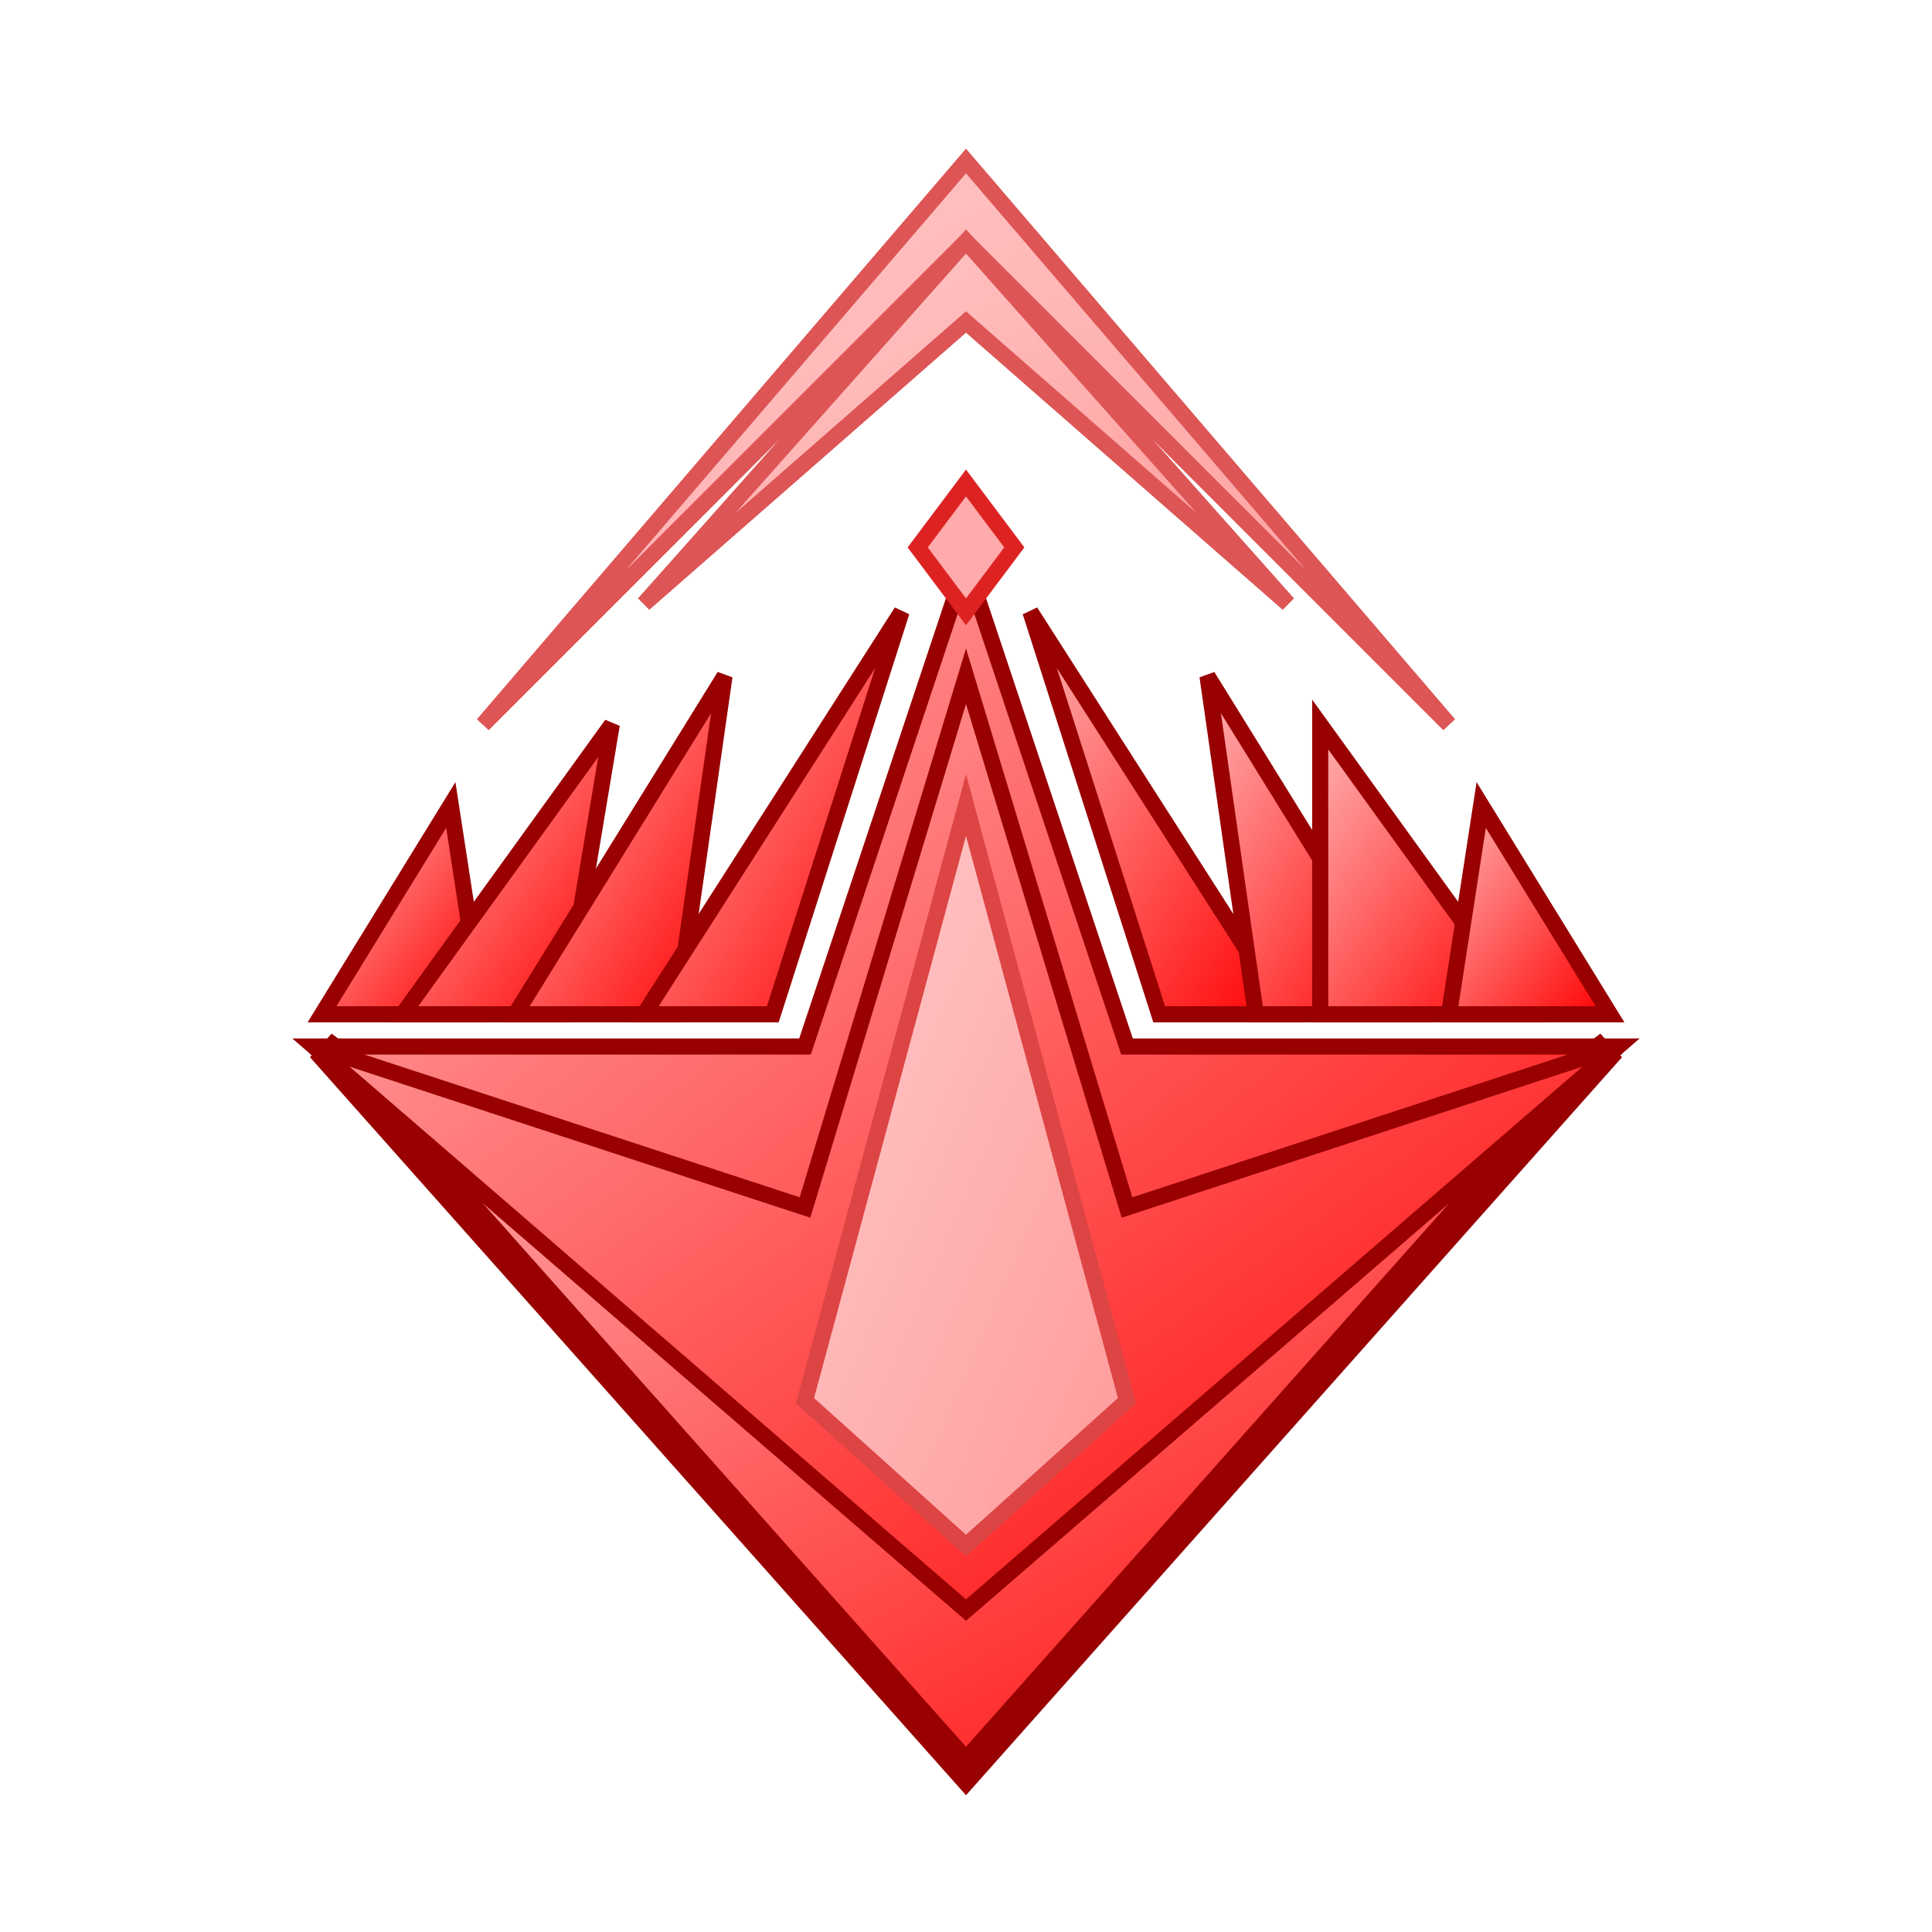 <svg xmlns="http://www.w3.org/2000/svg" width="400" height="400" viewBox="0 -10 100 120">
  <defs>
    <!-- Main red metal gradient -->
    <linearGradient id="lightRedMetal" x1="0%" y1="0%" x2="100%" y2="100%">
      <stop offset="0%" stop-color="#ffb3b3" />
      <stop offset="100%" stop-color="#ff0000" />
    </linearGradient>
    <!-- Glow red gradient -->
    <linearGradient id="shardGlowRed" x1="0%" y1="0%" x2="100%" y2="100%">
      <stop offset="0%" stop-color="#ffccccaa"/>
      <stop offset="100%" stop-color="#ff9999aa"/>
    </linearGradient>
    <!-- Transparent shard red -->
    <linearGradient id="shard2700" x1="0%" y1="0%" x2="100%" y2="100%">
      <stop offset="0%" stop-color="#ffb3b3aa"/>
      <stop offset="100%" stop-color="#ff0000aa"/>
    </linearGradient>
  </defs>
    <path d="M 10 55 L 50 85 L 90 55 L 50 100 Z"
        fill="url(#lightRedMetal)" stroke="#990000" stroke-width="2" />
  <polygon points="80,35 50,5 20,35 50,0" fill="url(#shardGlowRed)" stroke="#dd5555" stroke-width="1"/>
  <polygon points="70,27.5 50,10 30,27.5 50,5" fill="url(#shardGlowRed)" stroke="#dd5555" stroke-width="1"/>
  <polygon points="18,40 20,53 10,53" fill="url(#shard2700)" stroke="#990000" stroke-width="1"/>
  <polygon points="28,35 25,53 15,53" fill="url(#shard2700)" stroke="#990000" stroke-width="1"/>
  <polygon points="35,32 32,53 22,53" fill="url(#shard2700)" stroke="#990000" stroke-width="1"/>
  <polygon points="46,28 38,53 30,53" fill="url(#lightRedMetal)" stroke="#990000" stroke-width="1"/>
  <polygon points="54,28 62,53 70,53" fill="url(#lightRedMetal)" stroke="#990000" stroke-width="1"/>
  <polygon points="65,32 68,53 78,53" fill="url(#shard2700)" stroke="#990000" stroke-width="1"/>
  <polygon points="72,35 72,53 85,53" fill="url(#shard2700)" stroke="#990000" stroke-width="1"/>
  <polygon points="82,40 80,53 90,53" fill="url(#shard2700)" stroke="#990000" stroke-width="1"/>
  <polygon points="50,90 90.5,55 60,55 50,25 40,55 9.5,55" fill="url(#lightRedMetal)" stroke="#990000" stroke-width="1"/>
  <polygon points="90.5,55 60,65 50,32 40,65 9.5,55 50,90"
fill="url(#lightRedMetal)" stroke="#990000" stroke-width="1" />
  <polygon points="50,20 53,24 50,28 47,24" fill="#ffaaac" stroke="#dd2222" stroke-width="1"/>
  <polygon points="50,86 60,77 50,40 40,77" fill="url(#shardGlowRed)" stroke="#dd4444" stroke-width="1"/>
  
</svg>
